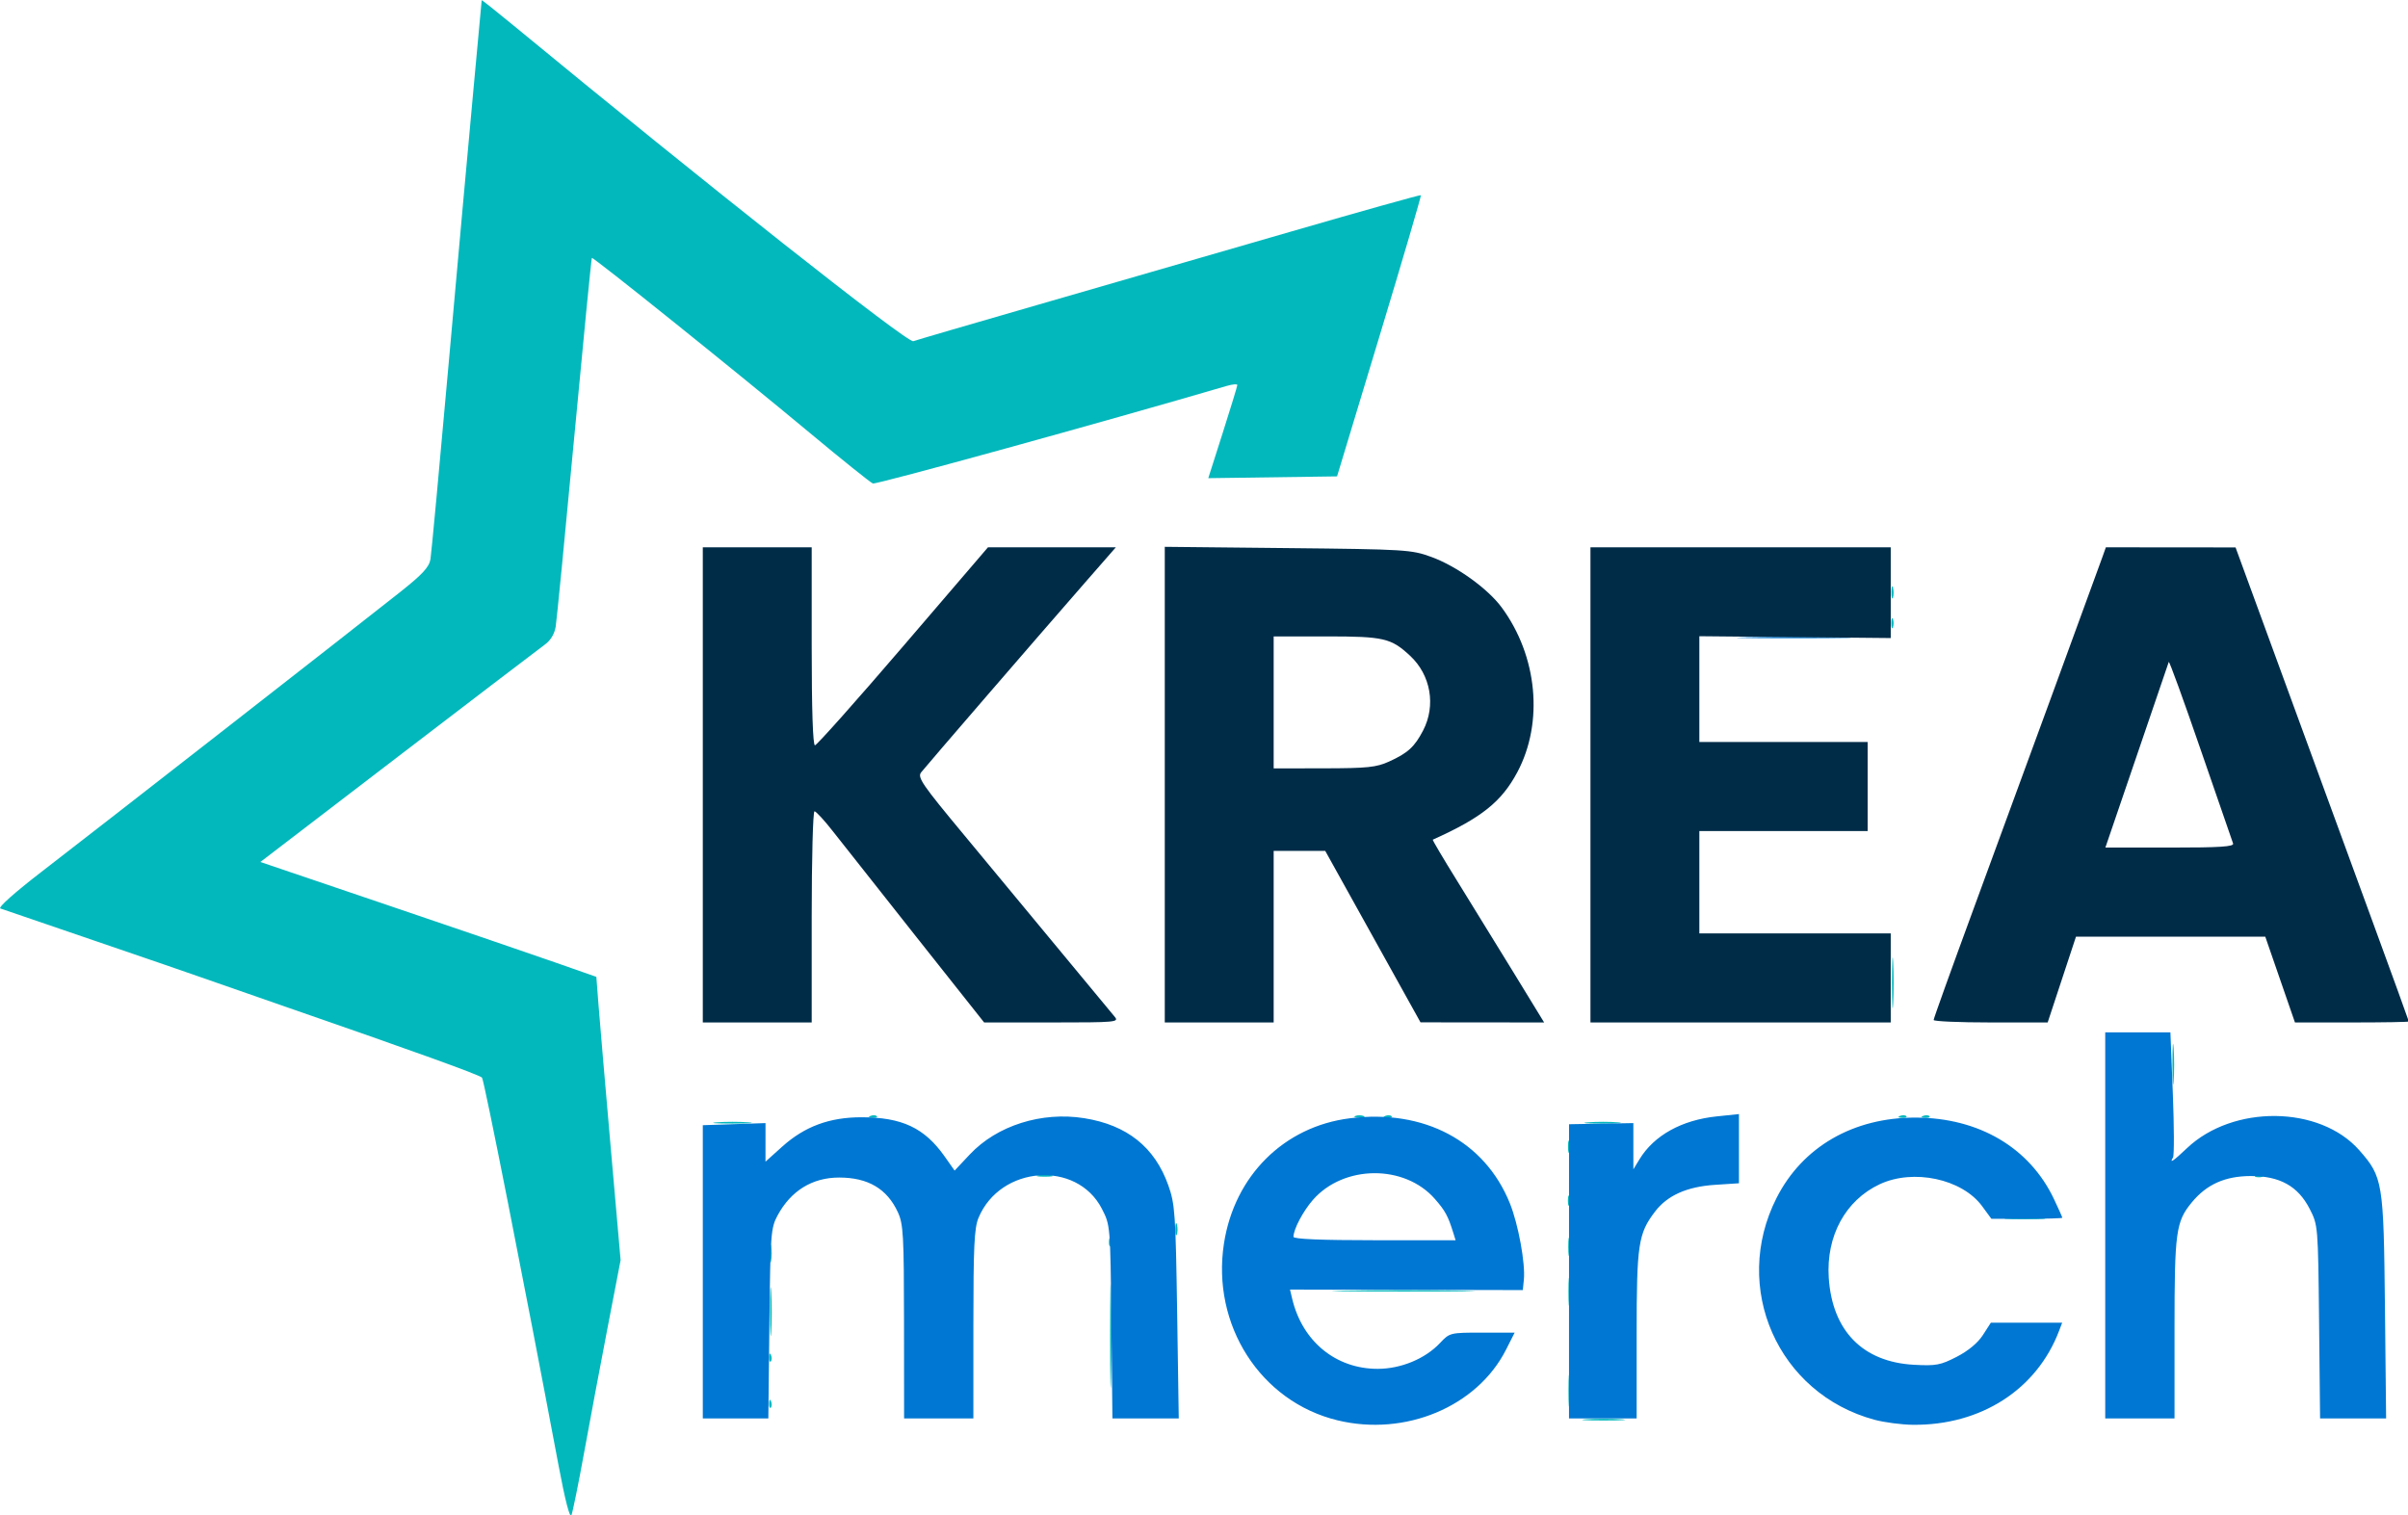 <?xml version="1.0" encoding="UTF-8" standalone="no"?>
<!-- Created with Inkscape (http://www.inkscape.org/) -->

<svg
   version="1.1"
   id="svg1"
   width="1017.98"
   height="640.497"
   viewBox="0 0 1017.98 640.497"
   sodipodi:docname="krea-merch-logo-transparent-2025.svg"
   inkscape:version="1.4.2 (f4327f4, 2025-05-13)"
   xmlns:inkscape="http://www.inkscape.org/namespaces/inkscape"
   xmlns:sodipodi="http://sodipodi.sourceforge.net/DTD/sodipodi-0.dtd"
   xmlns="http://www.w3.org/2000/svg"
   xmlns:svg="http://www.w3.org/2000/svg">
  <defs
     id="defs1" />
  <sodipodi:namedview
     id="namedview1"
     pagecolor="#ffffff"
     bordercolor="#000000"
     borderopacity="0.25"
     inkscape:showpageshadow="2"
     inkscape:pageopacity="0.0"
     inkscape:pagecheckerboard="0"
     inkscape:deskcolor="#d1d1d1"
     showgrid="false"
     inkscape:zoom="0.78808594"
     inkscape:cx="554.50805"
     inkscape:cy="335.6233"
     inkscape:window-width="1920"
     inkscape:window-height="1009"
     inkscape:window-x="-8"
     inkscape:window-y="-8"
     inkscape:window-maximized="1"
     inkscape:current-layer="g1" />
  <g
     inkscape:groupmode="layer"
     inkscape:label="Image"
     id="g1"
     transform="translate(-4.018,-176.599)">
    <g
       id="g64"
       transform="matrix(1.395,0,0,1.395,-192.704,-172.325)">
      <path
         style="fill:#02b8bc"
         d="M 310.301,694.312 C 299.817,638.602 287.732,577.388 287.085,576.716 286.265,575.862 266.329,568.67 228,555.398 c -13.475,-4.666 -25.625,-8.9 -27,-9.409 -1.375,-0.509 -15.1,-5.229 -30.5,-10.487 -15.4,-5.258 -28.612,-9.777 -29.359,-10.042 -0.8,-0.283 4.345,-4.872 12.5,-11.15 16.684,-12.843 96.308,-74.959 108.596,-84.717 6.859,-5.447 8.845,-7.6 9.238,-10.016 0.276,-1.693 2.767,-28.503 5.537,-59.578 2.77,-31.075 6.147,-68.425 7.505,-83 1.358,-14.575 2.472,-26.635 2.476,-26.8 0.004,-0.165 4.17,3.132 9.257,7.327 58.821,48.494 119.806,96.665 121.538,96.001 0.733,-0.281 17.844,-5.279 38.023,-11.105 20.179,-5.826 54.423,-15.733 76.098,-22.016 21.675,-6.283 39.542,-11.29 39.705,-11.127 0.163,0.163 -5.486,19.404 -12.553,42.758 L 546.21,394.5 l -19.514,0.271 -19.514,0.271 4.391,-13.771 c 2.415,-7.574 4.399,-14.077 4.409,-14.451 0.01,-0.374 -1.445,-0.251 -3.233,0.273 -37.336,10.948 -106.221,29.941 -107.213,29.56 -0.729,-0.28 -9.36,-7.203 -19.181,-15.386 -21.917,-18.262 -65.61,-53.345 -65.978,-52.977 -0.148,0.148 -2.546,24.556 -5.33,54.24 -2.783,29.684 -5.312,55.546 -5.62,57.471 -0.356,2.229 -1.534,4.205 -3.244,5.44 -1.477,1.067 -21.489,16.337 -44.473,33.932 l -41.788,31.992 38.788,13.158 c 21.333,7.237 44.242,15.07 50.908,17.407 l 12.12,4.249 0.67,8.661 c 0.368,4.764 2.023,24.08 3.676,42.925 l 3.006,34.264 -3.995,20.736 c -2.197,11.405 -5.385,28.386 -7.085,37.736 -1.7,9.35 -3.418,17.816 -3.819,18.812 -0.461,1.147 -1.89,-4.362 -3.892,-15 z M 621.75,680.263 c 2.888,-0.202 7.612,-0.202 10.5,0 2.888,0.202 0.525,0.367 -5.25,0.367 -5.775,0 -8.137,-0.165 -5.25,-0.367 z M 477.435,655 c 0,-14.025 0.141,-19.762 0.313,-12.75 0.172,7.013 0.172,18.488 0,25.5 -0.172,7.013 -0.313,1.275 -0.313,-12.75 z m 138.908,16.5 c 0.004,-4.4 0.179,-6.076 0.391,-3.724 0.211,2.352 0.208,5.952 -0.007,8 -0.215,2.048 -0.388,0.124 -0.384,-4.276 z m -242.264,3.917 c 0.048,-1.165 0.285,-1.402 0.604,-0.604 0.289,0.722 0.253,1.584 -0.079,1.917 -0.332,0.332 -0.569,-0.258 -0.525,-1.312 z m 0,-14 c 0.048,-1.165 0.285,-1.402 0.604,-0.604 0.289,0.722 0.253,1.584 -0.079,1.917 -0.332,0.332 -0.569,-0.258 -0.525,-1.312 z M 374.382,647.5 c 0.002,-6.6 0.164,-9.17 0.36,-5.711 0.196,3.459 0.194,8.859 -0.004,12 -0.198,3.141 -0.358,0.311 -0.356,-6.289 z m 241.946,-6 c 0.004,-3.85 0.185,-5.302 0.402,-3.228 0.216,2.075 0.213,5.225 -0.008,7 -0.221,1.775 -0.398,0.078 -0.394,-3.772 z m -67.643,-0.248 c 9.452,-0.164 25.202,-0.164 35,-6.2e-4 9.798,0.164 2.064,0.298 -17.186,0.299 -19.25,3.4e-4 -27.267,-0.134 -17.814,-0.298 z M 374.272,630 c 0,-2.475 0.195,-3.487 0.433,-2.25 0.238,1.238 0.238,3.263 0,4.5 -0.238,1.238 -0.433,0.225 -0.433,-2.25 z m 242,-2 c 0,-2.475 0.195,-3.487 0.433,-2.25 0.238,1.238 0.238,3.263 0,4.5 -0.238,1.238 -0.433,0.225 -0.433,-2.25 z m -139.193,-1.583 c 0.048,-1.165 0.285,-1.402 0.604,-0.604 0.289,0.722 0.253,1.584 -0.079,1.917 -0.332,0.332 -0.569,-0.258 -0.525,-1.312 z m 20.116,-3.917 c 0.02,-1.65 0.244,-2.204 0.498,-1.231 0.254,0.973 0.237,2.323 -0.037,3 -0.274,0.677 -0.481,-0.119 -0.461,-1.769 z m 252.589,-3.238 c 2.906,-0.203 7.406,-0.201 10,0.005 2.594,0.205 0.216,0.371 -5.284,0.368 -5.5,-0.003 -7.622,-0.171 -4.716,-0.373 z M 616.158,614 c 0,-1.375 0.227,-1.938 0.504,-1.25 0.277,0.688 0.277,1.812 0,2.5 -0.277,0.688 -0.504,0.125 -0.504,-1.25 z m -160.396,-7.707 c 1.244,-0.239 3.044,-0.23 4,0.02 0.956,0.25 -0.062,0.446 -2.262,0.435 -2.2,-0.011 -2.982,-0.216 -1.738,-0.455 z m 369.051,0.024 c 0.722,-0.289 1.584,-0.253 1.917,0.079 0.332,0.332 -0.258,0.569 -1.312,0.525 -1.165,-0.048 -1.402,-0.285 -0.604,-0.604 z M 616.195,597.5 c 0.02,-1.65 0.244,-2.204 0.498,-1.231 0.254,0.973 0.237,2.323 -0.037,3 -0.274,0.677 -0.481,-0.119 -0.461,-1.769 z M 358.25,590.265 c 2.612,-0.206 6.888,-0.206 9.5,0 2.612,0.206 0.475,0.375 -4.75,0.375 -5.225,0 -7.362,-0.169 -4.75,-0.375 z m 264.03,-10e-4 c 2.629,-0.207 6.679,-0.204 9,0.006 2.321,0.21 0.17,0.379 -4.78,0.376 -4.95,-0.003 -6.849,-0.175 -4.22,-0.381 z M 404.812,588.317 c 0.722,-0.289 1.584,-0.253 1.917,0.079 0.332,0.332 -0.258,0.569 -1.312,0.525 -1.165,-0.048 -1.402,-0.285 -0.604,-0.604 z m 146.938,0.021 c 0.688,-0.277 1.812,-0.277 2.5,0 0.688,0.277 0.125,0.504 -1.25,0.504 -1.375,0 -1.938,-0.227 -1.25,-0.504 z m 9.062,-0.021 c 0.722,-0.289 1.584,-0.253 1.917,0.079 0.332,0.332 -0.258,0.569 -1.312,0.525 -1.165,-0.048 -1.402,-0.285 -0.604,-0.604 z m 156,0 c 0.722,-0.289 1.584,-0.253 1.917,0.079 0.332,0.332 -0.258,0.569 -1.312,0.525 -1.165,-0.048 -1.402,-0.285 -0.604,-0.604 z m 7,0 c 0.722,-0.289 1.584,-0.253 1.917,0.079 0.332,0.332 -0.258,0.569 -1.312,0.525 -1.165,-0.048 -1.402,-0.285 -0.604,-0.604 z M 799.365,572.5 c 0.003,-5.5 0.171,-7.622 0.373,-4.716 0.203,2.906 0.201,7.406 -0.005,10 C 799.528,580.378 799.363,578 799.365,572.5 Z M 714.385,548 c 0,-6.875 0.16,-9.688 0.355,-6.25 0.195,3.438 0.195,9.062 0,12.5 -0.195,3.438 -0.355,0.625 -0.355,-6.25 z m -0.227,-109 c 0,-1.375 0.227,-1.938 0.504,-1.25 0.277,0.688 0.277,1.812 0,2.5 -0.277,0.688 -0.504,0.125 -0.504,-1.25 z m 0.037,-9.5 c 0.02,-1.65 0.244,-2.204 0.498,-1.231 0.254,0.973 0.237,2.323 -0.037,3 -0.274,0.677 -0.481,-0.119 -0.461,-1.769 z"
         id="path66" />
      <path
         style="fill:#0077d2"
         d="m 546.335,680.577 c -23.329,-5.658 -38.234,-28.891 -34.397,-53.618 3.179,-20.492 18.18,-35.411 38.122,-37.914 22.555,-2.831 40.903,6.91 48.516,25.756 2.563,6.345 4.744,18.271 4.242,23.194 l -0.318,3.116 -35.275,-0.08 -35.275,-0.08 0.658,2.774 c 3.067,12.925 13.214,21.254 25.892,21.254 7.073,0 14.422,-3.048 18.937,-7.854 C 580.341,654.036 580.487,654 590.204,654 h 9.83 l -2.618,5.166 c -8.756,17.278 -30.514,26.399 -51.08,21.411 z M 581.434,623.75 c -1.598,-5.131 -2.458,-6.708 -5.617,-10.306 -9.194,-10.471 -27.572,-10.321 -36.898,0.301 C 535.922,617.158 533,622.699 533,624.968 533,625.649 541.346,626 557.567,626 h 24.567 z m 127.678,56.669 c -29.301,-7.88 -43.515,-40.069 -29.7,-67.26 7.859,-15.469 23.241,-24.36 42.088,-24.326 19.209,0.034 34.589,9.093 41.987,24.731 1.382,2.922 2.514,5.452 2.514,5.624 7.2e-4,0.172 -4.837,0.312 -10.75,0.312 H 744.5 l -2.819,-3.837 c -6.075,-8.268 -20.845,-11.416 -31.051,-6.619 -10.36,4.87 -16.238,15.677 -15.411,28.335 1.049,16.059 10.293,25.512 25.781,26.365 6.718,0.37 8.073,0.118 13,-2.416 3.478,-1.789 6.389,-4.207 7.918,-6.579 l 2.418,-3.75 h 10.808 10.808 l -0.938,2.466 c -6.768,17.801 -23.712,28.687 -44.312,28.468 -3.41,-0.036 -8.625,-0.718 -11.588,-1.515 z M 354,635.569 v -44.431 l 9.502,-0.319 9.502,-0.319 -0.002,5.843 -0.002,5.843 5.048,-4.539 c 6.811,-6.124 14.336,-8.915 24.033,-8.914 12.272,0.002 19.105,3.218 25.196,11.859 l 3.034,4.304 4.594,-4.89 c 8.231,-8.762 21.776,-13.053 34.69,-10.99 12.995,2.076 21.359,8.758 25.48,20.355 2.018,5.678 2.215,8.505 2.67,38.38 l 0.491,32.25 h -10.051 -10.051 l -0.318,-29.28 c -0.316,-29.159 -0.328,-29.301 -2.876,-34.25 -7.624,-14.808 -30.778,-13.106 -37.391,2.748 -1.278,3.064 -1.551,8.739 -1.551,32.25 V 680 H 425.5 415 l -0.022,-29.25 c -0.02,-26.298 -0.208,-29.654 -1.868,-33.25 -3.276,-7.099 -9.04,-10.5 -17.791,-10.5 -8.129,0 -14.634,4.008 -18.666,11.5 -2.036,3.784 -2.17,5.554 -2.471,32.75 L 373.863,680 H 363.931 354 Z m 262.504,-0.147 0.004,-44.578 9.747,-0.172 9.747,-0.172 0.003,7 0.003,7 1.855,-3.043 c 4.409,-7.23 12.787,-11.882 23.387,-12.987 l 6.75,-0.703 v 10.485 10.485 l -7.25,0.473 c -8.505,0.555 -14.434,3.198 -18.172,8.099 C 637.478,623.995 637,627.196 637,654.626 V 680 l -10.25,-1.9e-4 -10.25,-1.8e-4 z M 779,621.5 V 563 h 9.878 9.878 l 0.727,18.425 c 0.4,10.134 0.428,18.909 0.063,19.5 -1.226,1.984 0.1,1.102 4.186,-2.785 13.975,-13.294 40.297,-13.003 52.251,0.578 7.15,8.123 7.388,9.577 7.785,47.532 L 864.121,680 h -10.005 -10.005 l -0.306,-29.28 c -0.304,-29.153 -0.317,-29.302 -2.859,-34.25 -3.545,-6.898 -9.09,-9.965 -17.946,-9.925 -7.708,0.035 -13.272,2.535 -17.762,7.982 C 800.417,620.376 800,623.43 800,652.866 V 680 H 789.5 779 Z M 670.811,443.252 c 7.871,-0.169 20.471,-0.169 28,9.2e-4 7.529,0.17 1.089,0.308 -14.31,0.308 -15.4,-5e-4 -21.56,-0.139 -13.69,-0.308 z"
         id="path65" />
      <path
         style="fill:#002c48"
         d="m 354,488 v -72 h 16.5 16.5 v 30 c 0,19.114 0.359,30 0.989,30 0.544,0 12.563,-13.5 26.71,-30 l 25.721,-30 h 19.376 19.376 l -9.394,10.75 c -13.431,15.369 -48.03,55.439 -49.615,57.46 -1.184,1.51 0.314,3.692 13.042,18.998 7.909,9.511 21.068,25.392 29.242,35.292 8.175,9.9 15.538,18.788 16.363,19.75 1.422,1.659 0.428,1.75 -19.025,1.75 h -20.525 l -20.407,-25.75 c -11.224,-14.162 -22.599,-28.562 -25.278,-32 -2.679,-3.438 -5.254,-6.25 -5.723,-6.25 C 387.384,496 387,510.4 387,528 v 32 H 370.5 354 Z m 140,-0.075 V 415.85 l 37.25,0.388 c 35.809,0.373 37.493,0.476 43.527,2.676 7.649,2.788 17.095,9.573 21.333,15.322 10.849,14.718 12.756,34.856 4.726,49.92 -4.78,8.969 -10.867,13.828 -25.621,20.453 -0.157,0.07 3.174,5.7 7.402,12.51 4.228,6.81 11.885,19.244 17.016,27.632 L 608.963,560 590.231,559.982 571.5,559.964 557.063,533.982 542.627,508 H 534.813 527 v 26 26 H 510.5 494 Z m 67.982,-7.002 c 5.684,-2.578 7.719,-4.438 10.309,-9.423 3.932,-7.568 2.318,-16.815 -3.952,-22.636 C 562.571,443.509 560.375,443 543.05,443 H 527 v 20 20 l 15.25,-0.022 c 13.166,-0.019 15.862,-0.3 19.732,-2.055 z M 623,488 v -72 h 45.5 45.5 l 5.9e-4,13.75 5.9e-4,13.75 -29.001,-0.28 L 656,442.941 V 458.97 475 H 681.5 707 V 488.5 502 H 681.5 656 v 15.5 15.5 h 29 29 V 546.5 560 H 668.5 623 Z m 103.997,71.25 c -0.002,-0.412 5.374,-15.375 11.946,-33.25 12.503,-34.007 37.591,-102.518 39.275,-107.25 l 0.978,-2.75 19.652,0.017 19.652,0.017 14.914,40.733 c 8.203,22.403 20.015,54.661 26.25,71.685 C 865.899,545.477 871,559.539 871,559.703 871,559.866 863.237,560 853.749,560 H 836.498 L 832,547 827.502,534 h -28.682 -28.682 l -4.29,13 -4.29,13 h -17.279 c -9.503,0 -17.28,-0.338 -17.282,-0.75 z m 90.746,-53.5 c -0.259,-0.688 -4.693,-13.517 -9.854,-28.51 -5.161,-14.993 -9.497,-26.918 -9.636,-26.5 -0.139,0.418 -4.518,13.248 -9.73,28.51 l -9.477,27.75 h 19.584 c 15.252,0 19.48,-0.277 19.113,-1.25 z"
         id="path64" />
    </g>
  </g>
</svg>
